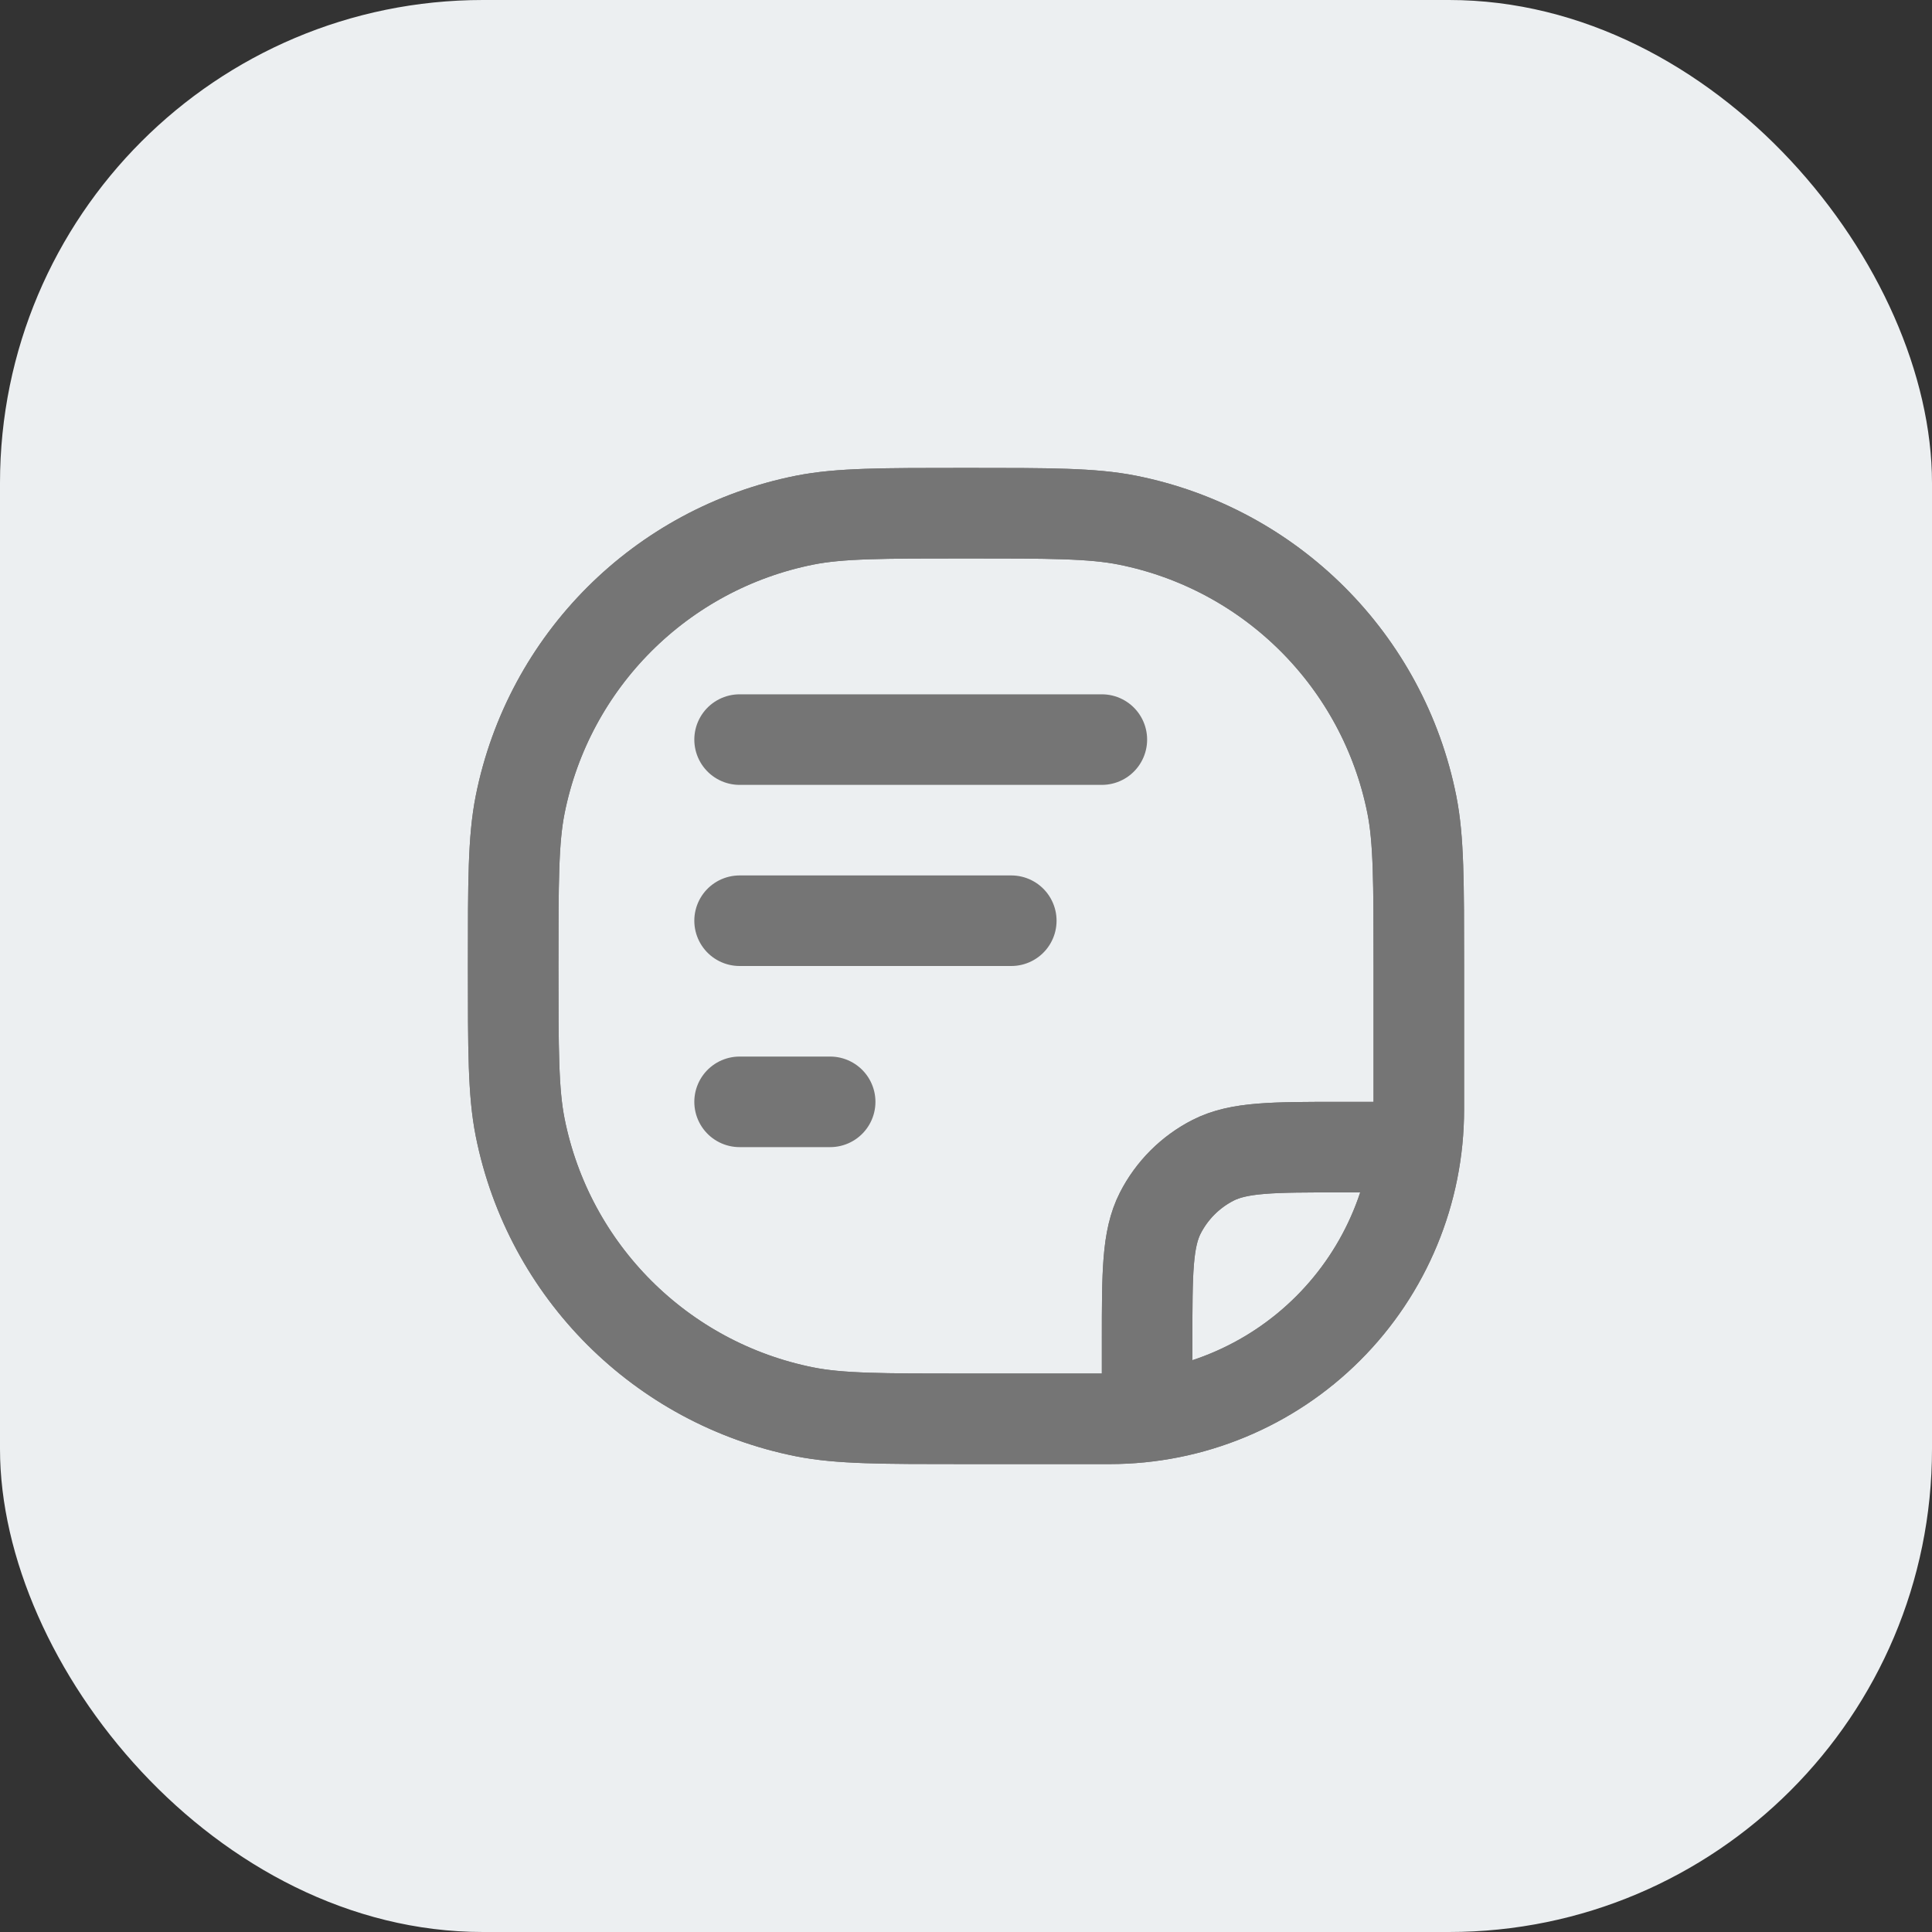 <svg width="32" height="32" viewBox="0 0 32 32" fill="none" xmlns="http://www.w3.org/2000/svg">
<rect x="0" y="0" width="32" height="32" fill="#333333" stroke="none"/>
<rect width="32" height="32" rx="8" fill="#ECEFF1"/>
<path d="M19 23.125V22.2C19 21.08 19 20.52 19.218 20.092C19.41 19.716 19.716 19.41 20.092 19.218C20.52 19 21.08 19 22.2 19H23.125M18.379 23.5H16C14.606 23.5 13.909 23.5 13.329 23.385C10.949 22.911 9.089 21.051 8.615 18.671C8.5 18.091 8.5 17.394 8.5 16V16C8.5 14.606 8.5 13.909 8.615 13.329C9.089 10.949 10.949 9.089 13.329 8.615C13.909 8.5 14.606 8.5 16 8.5V8.5C17.394 8.5 18.091 8.5 18.671 8.615C21.051 9.089 22.911 10.949 23.385 13.329C23.5 13.909 23.5 14.606 23.5 16V18.379C23.5 19.737 22.96 21.04 22 22V22C21.04 22.96 19.737 23.5 18.379 23.5Z" stroke="#757575" stroke-width="1.5" stroke-linecap="round" stroke-linejoin="round"/>
<path d="M19 23.125V22.2C19 21.08 19 20.52 19.218 20.092C19.41 19.716 19.716 19.41 20.092 19.218C20.52 19 21.08 19 22.2 19H23.125M12.25 12.25H18.25M12.25 15.25H16.75M12.25 18.25H13.75M18.379 23.5H16C14.606 23.5 13.909 23.5 13.329 23.385C10.949 22.911 9.089 21.051 8.615 18.671C8.5 18.091 8.5 17.394 8.5 16V16C8.5 14.606 8.5 13.909 8.615 13.329C9.089 10.949 10.949 9.089 13.329 8.615C13.909 8.5 14.606 8.5 16 8.5V8.5C17.394 8.5 18.091 8.5 18.671 8.615C21.051 9.089 22.911 10.949 23.385 13.329C23.5 13.909 23.5 14.606 23.5 16V18.379C23.5 19.737 22.96 21.04 22 22V22C21.04 22.96 19.737 23.5 18.379 23.5Z" stroke="#757575" stroke-width="1.5" stroke-linecap="round" stroke-linejoin="round"/>
</svg>
